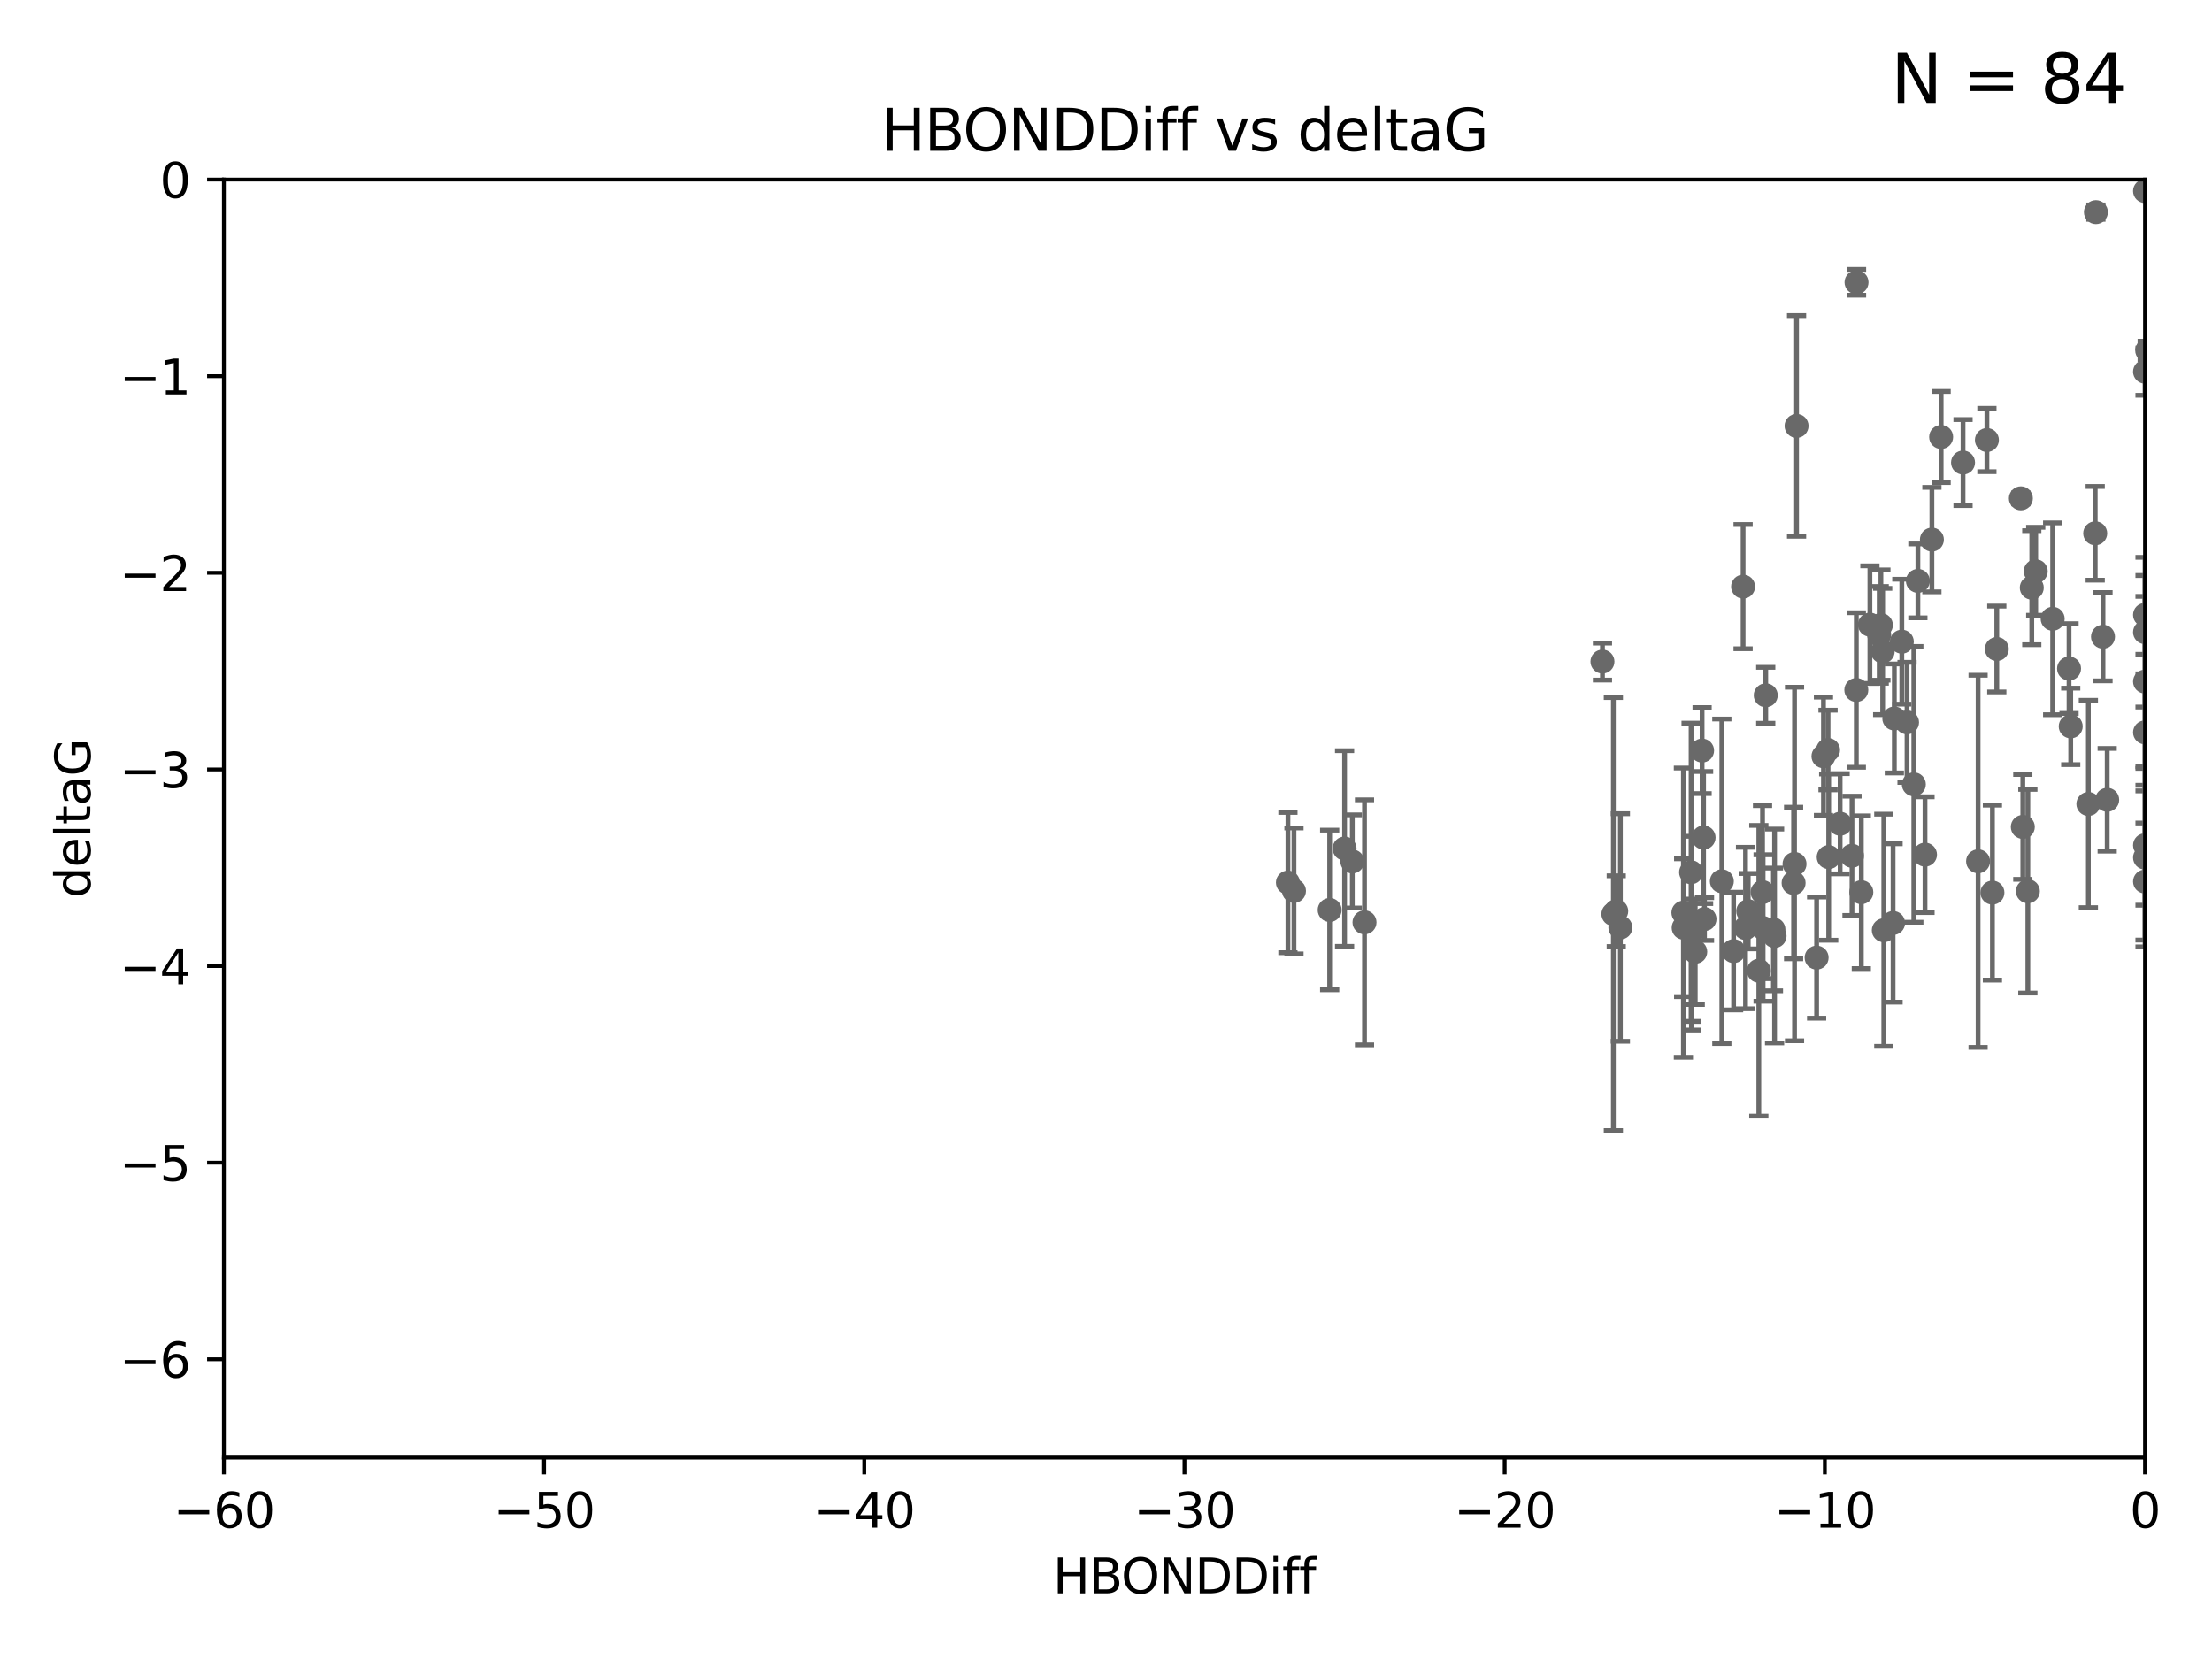 <?xml version="1.0" encoding="utf-8" standalone="no"?>
<!DOCTYPE svg PUBLIC "-//W3C//DTD SVG 1.1//EN"
  "http://www.w3.org/Graphics/SVG/1.1/DTD/svg11.dtd">
<svg xmlns:xlink="http://www.w3.org/1999/xlink" width="460.8pt" height="345.6pt" viewBox="0 0 460.8 345.6" xmlns="http://www.w3.org/2000/svg" version="1.1">
 <defs>
  <style type="text/css">*{stroke-linejoin: round; stroke-linecap: butt}</style>
 </defs>
 <g id="figure_1">
  <g id="patch_1">
   <path d="M 0 345.6 
L 460.8 345.6 
L 460.8 0 
L 0 0 
z
" style="fill: #ffffff"/>
  </g>
  <g id="axes_1">
   <g id="patch_2">
    <path d="M 46.64 303.64 
L 446.85 303.64 
L 446.85 37.411 
L 46.64 37.411 
z
" style="fill: #ffffff"/>
   </g>
   <g id="PathCollection_1">
    <defs>
     <path id="m195a8b124d" d="M 0 1.118 
C 0.297 1.118 0.581 1 0.791 0.791 
C 1 0.581 1.118 0.297 1.118 0 
C 1.118 -0.297 1 -0.581 0.791 -0.791 
C 0.581 -1 0.297 -1.118 0 -1.118 
C -0.297 -1.118 -0.581 -1 -0.791 -0.791 
C -1 -0.581 -1.118 -0.297 -1.118 0 
C -1.118 0.297 -1 0.581 -0.791 0.791 
C -0.581 1 -0.297 1.118 0 1.118 
z
" style="stroke: #696969"/>
    </defs>
    <g clip-path="url(#p6c7b72dd61)">
     <use xlink:href="#m195a8b124d" x="364.189" y="189.816" style="fill: #696969; stroke: #696969"/>
     <use xlink:href="#m195a8b124d" x="337.557" y="193.211" style="fill: #696969; stroke: #696969"/>
     <use xlink:href="#m195a8b124d" x="373.64" y="183.942" style="fill: #696969; stroke: #696969"/>
     <use xlink:href="#m195a8b124d" x="352.356" y="194.395" style="fill: #696969; stroke: #696969"/>
     <use xlink:href="#m195a8b124d" x="336.694" y="189.815" style="fill: #696969; stroke: #696969"/>
     <use xlink:href="#m195a8b124d" x="269.556" y="185.598" style="fill: #696969; stroke: #696969"/>
     <use xlink:href="#m195a8b124d" x="361.144" y="198.134" style="fill: #696969; stroke: #696969"/>
     <use xlink:href="#m195a8b124d" x="350.738" y="193.261" style="fill: #696969; stroke: #696969"/>
     <use xlink:href="#m195a8b124d" x="378.435" y="199.492" style="fill: #696969; stroke: #696969"/>
     <use xlink:href="#m195a8b124d" x="280.099" y="176.766" style="fill: #696969; stroke: #696969"/>
     <use xlink:href="#m195a8b124d" x="281.711" y="179.456" style="fill: #696969; stroke: #696969"/>
     <use xlink:href="#m195a8b124d" x="336.095" y="190.406" style="fill: #696969; stroke: #696969"/>
     <use xlink:href="#m195a8b124d" x="352.286" y="181.711" style="fill: #696969; stroke: #696969"/>
     <use xlink:href="#m195a8b124d" x="363.626" y="193.332" style="fill: #696969; stroke: #696969"/>
     <use xlink:href="#m195a8b124d" x="276.992" y="189.566" style="fill: #696969; stroke: #696969"/>
     <use xlink:href="#m195a8b124d" x="380.951" y="178.551" style="fill: #696969; stroke: #696969"/>
     <use xlink:href="#m195a8b124d" x="367.286" y="193.33" style="fill: #696969; stroke: #696969"/>
     <use xlink:href="#m195a8b124d" x="284.249" y="192.139" style="fill: #696969; stroke: #696969"/>
     <use xlink:href="#m195a8b124d" x="367.169" y="185.85" style="fill: #696969; stroke: #696969"/>
     <use xlink:href="#m195a8b124d" x="383.331" y="171.602" style="fill: #696969; stroke: #696969"/>
     <use xlink:href="#m195a8b124d" x="350.684" y="190.122" style="fill: #696969; stroke: #696969"/>
     <use xlink:href="#m195a8b124d" x="358.691" y="183.582" style="fill: #696969; stroke: #696969"/>
     <use xlink:href="#m195a8b124d" x="366.397" y="202.224" style="fill: #696969; stroke: #696969"/>
     <use xlink:href="#m195a8b124d" x="380.815" y="156.245" style="fill: #696969; stroke: #696969"/>
     <use xlink:href="#m195a8b124d" x="369.439" y="193.624" style="fill: #696969; stroke: #696969"/>
     <use xlink:href="#m195a8b124d" x="461.043" y="120.08" style="fill: #696969; stroke: #696969"/>
     <use xlink:href="#m195a8b124d" x="374.258" y="88.728" style="fill: #696969; stroke: #696969"/>
     <use xlink:href="#m195a8b124d" x="392.43" y="193.79" style="fill: #696969; stroke: #696969"/>
     <use xlink:href="#m195a8b124d" x="427.605" y="128.905" style="fill: #696969; stroke: #696969"/>
     <use xlink:href="#m195a8b124d" x="355.078" y="191.457" style="fill: #696969; stroke: #696969"/>
     <use xlink:href="#m195a8b124d" x="387.747" y="185.865" style="fill: #696969; stroke: #696969"/>
     <use xlink:href="#m195a8b124d" x="353.151" y="198.274" style="fill: #696969; stroke: #696969"/>
     <use xlink:href="#m195a8b124d" x="423.256" y="122.426" style="fill: #696969; stroke: #696969"/>
     <use xlink:href="#m195a8b124d" x="385.806" y="178.279" style="fill: #696969; stroke: #696969"/>
     <use xlink:href="#m195a8b124d" x="379.862" y="157.539" style="fill: #696969; stroke: #696969"/>
     <use xlink:href="#m195a8b124d" x="354.578" y="156.358" style="fill: #696969; stroke: #696969"/>
     <use xlink:href="#m195a8b124d" x="386.75" y="58.817" style="fill: #696969; stroke: #696969"/>
     <use xlink:href="#m195a8b124d" x="431.018" y="139.275" style="fill: #696969; stroke: #696969"/>
     <use xlink:href="#m195a8b124d" x="369.677" y="194.989" style="fill: #696969; stroke: #696969"/>
     <use xlink:href="#m195a8b124d" x="354.889" y="174.476" style="fill: #696969; stroke: #696969"/>
     <use xlink:href="#m195a8b124d" x="404.373" y="91.033" style="fill: #696969; stroke: #696969"/>
     <use xlink:href="#m195a8b124d" x="268.297" y="183.854" style="fill: #696969; stroke: #696969"/>
     <use xlink:href="#m195a8b124d" x="446.85" y="183.642" style="fill: #696969; stroke: #696969"/>
     <use xlink:href="#m195a8b124d" x="415.968" y="135.2" style="fill: #696969; stroke: #696969"/>
     <use xlink:href="#m195a8b124d" x="398.685" y="163.393" style="fill: #696969; stroke: #696969"/>
     <use xlink:href="#m195a8b124d" x="446.85" y="39.802" style="fill: #696969; stroke: #696969"/>
     <use xlink:href="#m195a8b124d" x="386.706" y="143.737" style="fill: #696969; stroke: #696969"/>
     <use xlink:href="#m195a8b124d" x="424.077" y="119.01" style="fill: #696969; stroke: #696969"/>
     <use xlink:href="#m195a8b124d" x="373.834" y="179.987" style="fill: #696969; stroke: #696969"/>
     <use xlink:href="#m195a8b124d" x="396.183" y="133.674" style="fill: #696969; stroke: #696969"/>
     <use xlink:href="#m195a8b124d" x="399.531" y="121.011" style="fill: #696969; stroke: #696969"/>
     <use xlink:href="#m195a8b124d" x="397.27" y="150.482" style="fill: #696969; stroke: #696969"/>
     <use xlink:href="#m195a8b124d" x="413.908" y="91.667" style="fill: #696969; stroke: #696969"/>
     <use xlink:href="#m195a8b124d" x="391.473" y="132.256" style="fill: #696969; stroke: #696969"/>
     <use xlink:href="#m195a8b124d" x="412.071" y="179.428" style="fill: #696969; stroke: #696969"/>
     <use xlink:href="#m195a8b124d" x="367.837" y="144.844" style="fill: #696969; stroke: #696969"/>
     <use xlink:href="#m195a8b124d" x="408.935" y="96.359" style="fill: #696969; stroke: #696969"/>
     <use xlink:href="#m195a8b124d" x="420.983" y="103.813" style="fill: #696969; stroke: #696969"/>
     <use xlink:href="#m195a8b124d" x="446.85" y="152.568" style="fill: #696969; stroke: #696969"/>
     <use xlink:href="#m195a8b124d" x="401.013" y="178.041" style="fill: #696969; stroke: #696969"/>
     <use xlink:href="#m195a8b124d" x="435.046" y="167.485" style="fill: #696969; stroke: #696969"/>
     <use xlink:href="#m195a8b124d" x="389.537" y="130.125" style="fill: #696969; stroke: #696969"/>
     <use xlink:href="#m195a8b124d" x="438.965" y="166.613" style="fill: #696969; stroke: #696969"/>
     <use xlink:href="#m195a8b124d" x="391.826" y="130.213" style="fill: #696969; stroke: #696969"/>
     <use xlink:href="#m195a8b124d" x="422.439" y="185.661" style="fill: #696969; stroke: #696969"/>
     <use xlink:href="#m195a8b124d" x="446.85" y="141.984" style="fill: #696969; stroke: #696969"/>
     <use xlink:href="#m195a8b124d" x="436.469" y="111.099" style="fill: #696969; stroke: #696969"/>
     <use xlink:href="#m195a8b124d" x="431.368" y="151.317" style="fill: #696969; stroke: #696969"/>
     <use xlink:href="#m195a8b124d" x="402.449" y="112.409" style="fill: #696969; stroke: #696969"/>
     <use xlink:href="#m195a8b124d" x="438.092" y="132.642" style="fill: #696969; stroke: #696969"/>
     <use xlink:href="#m195a8b124d" x="394.622" y="149.672" style="fill: #696969; stroke: #696969"/>
     <use xlink:href="#m195a8b124d" x="446.85" y="178.658" style="fill: #696969; stroke: #696969"/>
     <use xlink:href="#m195a8b124d" x="394.36" y="192.274" style="fill: #696969; stroke: #696969"/>
     <use xlink:href="#m195a8b124d" x="415.057" y="185.949" style="fill: #696969; stroke: #696969"/>
     <use xlink:href="#m195a8b124d" x="446.85" y="131.693" style="fill: #696969; stroke: #696969"/>
     <use xlink:href="#m195a8b124d" x="421.387" y="172.262" style="fill: #696969; stroke: #696969"/>
     <use xlink:href="#m195a8b124d" x="446.85" y="128.091" style="fill: #696969; stroke: #696969"/>
     <use xlink:href="#m195a8b124d" x="446.85" y="77.429" style="fill: #696969; stroke: #696969"/>
     <use xlink:href="#m195a8b124d" x="436.618" y="44.195" style="fill: #696969; stroke: #696969"/>
     <use xlink:href="#m195a8b124d" x="447.3" y="73.007" style="fill: #696969; stroke: #696969"/>
     <use xlink:href="#m195a8b124d" x="392.195" y="135.716" style="fill: #696969; stroke: #696969"/>
     <use xlink:href="#m195a8b124d" x="363.121" y="122.203" style="fill: #696969; stroke: #696969"/>
     <use xlink:href="#m195a8b124d" x="333.82" y="137.82" style="fill: #696969; stroke: #696969"/>
     <use xlink:href="#m195a8b124d" x="446.85" y="176.082" style="fill: #696969; stroke: #696969"/>
    </g>
   </g>
   <g id="matplotlib.axis_1">
    <g id="xtick_1">
     <g id="line2d_1">
      <defs>
       <path id="m21bbcac0bf" d="M 0 0 
L 0 3.5 
" style="stroke: #000000; stroke-width: 0.8"/>
      </defs>
      <g>
       <use xlink:href="#m21bbcac0bf" x="46.64" y="303.64" style="stroke: #000000; stroke-width: 0.8"/>
      </g>
     </g>
     <g id="text_1">
      <!-- −60 -->
      <g transform="translate(36.088 318.238)scale(0.1 -0.1)">
       <defs>
        <path id="DejaVuSans-2212" d="M 678 2272 
L 4684 2272 
L 4684 1741 
L 678 1741 
L 678 2272 
z
" transform="scale(0.016)"/>
        <path id="DejaVuSans-36" d="M 2113 2584 
Q 1688 2584 1439 2293 
Q 1191 2003 1191 1497 
Q 1191 994 1439 701 
Q 1688 409 2113 409 
Q 2538 409 2786 701 
Q 3034 994 3034 1497 
Q 3034 2003 2786 2293 
Q 2538 2584 2113 2584 
z
M 3366 4563 
L 3366 3988 
Q 3128 4100 2886 4159 
Q 2644 4219 2406 4219 
Q 1781 4219 1451 3797 
Q 1122 3375 1075 2522 
Q 1259 2794 1537 2939 
Q 1816 3084 2150 3084 
Q 2853 3084 3261 2657 
Q 3669 2231 3669 1497 
Q 3669 778 3244 343 
Q 2819 -91 2113 -91 
Q 1303 -91 875 529 
Q 447 1150 447 2328 
Q 447 3434 972 4092 
Q 1497 4750 2381 4750 
Q 2619 4750 2861 4703 
Q 3103 4656 3366 4563 
z
" transform="scale(0.016)"/>
        <path id="DejaVuSans-30" d="M 2034 4250 
Q 1547 4250 1301 3770 
Q 1056 3291 1056 2328 
Q 1056 1369 1301 889 
Q 1547 409 2034 409 
Q 2525 409 2770 889 
Q 3016 1369 3016 2328 
Q 3016 3291 2770 3770 
Q 2525 4250 2034 4250 
z
M 2034 4750 
Q 2819 4750 3233 4129 
Q 3647 3509 3647 2328 
Q 3647 1150 3233 529 
Q 2819 -91 2034 -91 
Q 1250 -91 836 529 
Q 422 1150 422 2328 
Q 422 3509 836 4129 
Q 1250 4750 2034 4750 
z
" transform="scale(0.016)"/>
       </defs>
       <use xlink:href="#DejaVuSans-2212"/>
       <use xlink:href="#DejaVuSans-36" x="83.789"/>
       <use xlink:href="#DejaVuSans-30" x="147.412"/>
      </g>
     </g>
    </g>
    <g id="xtick_2">
     <g id="line2d_2">
      <g>
       <use xlink:href="#m21bbcac0bf" x="113.342" y="303.64" style="stroke: #000000; stroke-width: 0.8"/>
      </g>
     </g>
     <g id="text_2">
      <!-- −50 -->
      <g transform="translate(102.789 318.238)scale(0.1 -0.1)">
       <defs>
        <path id="DejaVuSans-35" d="M 691 4666 
L 3169 4666 
L 3169 4134 
L 1269 4134 
L 1269 2991 
Q 1406 3038 1543 3061 
Q 1681 3084 1819 3084 
Q 2600 3084 3056 2656 
Q 3513 2228 3513 1497 
Q 3513 744 3044 326 
Q 2575 -91 1722 -91 
Q 1428 -91 1123 -41 
Q 819 9 494 109 
L 494 744 
Q 775 591 1075 516 
Q 1375 441 1709 441 
Q 2250 441 2565 725 
Q 2881 1009 2881 1497 
Q 2881 1984 2565 2268 
Q 2250 2553 1709 2553 
Q 1456 2553 1204 2497 
Q 953 2441 691 2322 
L 691 4666 
z
" transform="scale(0.016)"/>
       </defs>
       <use xlink:href="#DejaVuSans-2212"/>
       <use xlink:href="#DejaVuSans-35" x="83.789"/>
       <use xlink:href="#DejaVuSans-30" x="147.412"/>
      </g>
     </g>
    </g>
    <g id="xtick_3">
     <g id="line2d_3">
      <g>
       <use xlink:href="#m21bbcac0bf" x="180.043" y="303.64" style="stroke: #000000; stroke-width: 0.8"/>
      </g>
     </g>
     <g id="text_3">
      <!-- −40 -->
      <g transform="translate(169.491 318.238)scale(0.1 -0.1)">
       <defs>
        <path id="DejaVuSans-34" d="M 2419 4116 
L 825 1625 
L 2419 1625 
L 2419 4116 
z
M 2253 4666 
L 3047 4666 
L 3047 1625 
L 3713 1625 
L 3713 1100 
L 3047 1100 
L 3047 0 
L 2419 0 
L 2419 1100 
L 313 1100 
L 313 1709 
L 2253 4666 
z
" transform="scale(0.016)"/>
       </defs>
       <use xlink:href="#DejaVuSans-2212"/>
       <use xlink:href="#DejaVuSans-34" x="83.789"/>
       <use xlink:href="#DejaVuSans-30" x="147.412"/>
      </g>
     </g>
    </g>
    <g id="xtick_4">
     <g id="line2d_4">
      <g>
       <use xlink:href="#m21bbcac0bf" x="246.745" y="303.64" style="stroke: #000000; stroke-width: 0.8"/>
      </g>
     </g>
     <g id="text_4">
      <!-- −30 -->
      <g transform="translate(236.193 318.238)scale(0.1 -0.1)">
       <defs>
        <path id="DejaVuSans-33" d="M 2597 2516 
Q 3050 2419 3304 2112 
Q 3559 1806 3559 1356 
Q 3559 666 3084 287 
Q 2609 -91 1734 -91 
Q 1441 -91 1130 -33 
Q 819 25 488 141 
L 488 750 
Q 750 597 1062 519 
Q 1375 441 1716 441 
Q 2309 441 2620 675 
Q 2931 909 2931 1356 
Q 2931 1769 2642 2001 
Q 2353 2234 1838 2234 
L 1294 2234 
L 1294 2753 
L 1863 2753 
Q 2328 2753 2575 2939 
Q 2822 3125 2822 3475 
Q 2822 3834 2567 4026 
Q 2313 4219 1838 4219 
Q 1578 4219 1281 4162 
Q 984 4106 628 3988 
L 628 4550 
Q 988 4650 1302 4700 
Q 1616 4750 1894 4750 
Q 2613 4750 3031 4423 
Q 3450 4097 3450 3541 
Q 3450 3153 3228 2886 
Q 3006 2619 2597 2516 
z
" transform="scale(0.016)"/>
       </defs>
       <use xlink:href="#DejaVuSans-2212"/>
       <use xlink:href="#DejaVuSans-33" x="83.789"/>
       <use xlink:href="#DejaVuSans-30" x="147.412"/>
      </g>
     </g>
    </g>
    <g id="xtick_5">
     <g id="line2d_5">
      <g>
       <use xlink:href="#m21bbcac0bf" x="313.447" y="303.64" style="stroke: #000000; stroke-width: 0.8"/>
      </g>
     </g>
     <g id="text_5">
      <!-- −20 -->
      <g transform="translate(302.894 318.238)scale(0.1 -0.1)">
       <defs>
        <path id="DejaVuSans-32" d="M 1228 531 
L 3431 531 
L 3431 0 
L 469 0 
L 469 531 
Q 828 903 1448 1529 
Q 2069 2156 2228 2338 
Q 2531 2678 2651 2914 
Q 2772 3150 2772 3378 
Q 2772 3750 2511 3984 
Q 2250 4219 1831 4219 
Q 1534 4219 1204 4116 
Q 875 4013 500 3803 
L 500 4441 
Q 881 4594 1212 4672 
Q 1544 4750 1819 4750 
Q 2544 4750 2975 4387 
Q 3406 4025 3406 3419 
Q 3406 3131 3298 2873 
Q 3191 2616 2906 2266 
Q 2828 2175 2409 1742 
Q 1991 1309 1228 531 
z
" transform="scale(0.016)"/>
       </defs>
       <use xlink:href="#DejaVuSans-2212"/>
       <use xlink:href="#DejaVuSans-32" x="83.789"/>
       <use xlink:href="#DejaVuSans-30" x="147.412"/>
      </g>
     </g>
    </g>
    <g id="xtick_6">
     <g id="line2d_6">
      <g>
       <use xlink:href="#m21bbcac0bf" x="380.148" y="303.64" style="stroke: #000000; stroke-width: 0.8"/>
      </g>
     </g>
     <g id="text_6">
      <!-- −10 -->
      <g transform="translate(369.596 318.238)scale(0.1 -0.1)">
       <defs>
        <path id="DejaVuSans-31" d="M 794 531 
L 1825 531 
L 1825 4091 
L 703 3866 
L 703 4441 
L 1819 4666 
L 2450 4666 
L 2450 531 
L 3481 531 
L 3481 0 
L 794 0 
L 794 531 
z
" transform="scale(0.016)"/>
       </defs>
       <use xlink:href="#DejaVuSans-2212"/>
       <use xlink:href="#DejaVuSans-31" x="83.789"/>
       <use xlink:href="#DejaVuSans-30" x="147.412"/>
      </g>
     </g>
    </g>
    <g id="xtick_7">
     <g id="line2d_7">
      <g>
       <use xlink:href="#m21bbcac0bf" x="446.85" y="303.64" style="stroke: #000000; stroke-width: 0.8"/>
      </g>
     </g>
     <g id="text_7">
      <!-- 0 -->
      <g transform="translate(443.669 318.238)scale(0.1 -0.1)">
       <use xlink:href="#DejaVuSans-30"/>
      </g>
     </g>
    </g>
    <g id="text_8">
     <!-- HBONDDiff -->
     <g transform="translate(219.356 331.917)scale(0.1 -0.1)">
      <defs>
       <path id="DejaVuSans-48" d="M 628 4666 
L 1259 4666 
L 1259 2753 
L 3553 2753 
L 3553 4666 
L 4184 4666 
L 4184 0 
L 3553 0 
L 3553 2222 
L 1259 2222 
L 1259 0 
L 628 0 
L 628 4666 
z
" transform="scale(0.016)"/>
       <path id="DejaVuSans-42" d="M 1259 2228 
L 1259 519 
L 2272 519 
Q 2781 519 3026 730 
Q 3272 941 3272 1375 
Q 3272 1813 3026 2020 
Q 2781 2228 2272 2228 
L 1259 2228 
z
M 1259 4147 
L 1259 2741 
L 2194 2741 
Q 2656 2741 2882 2914 
Q 3109 3088 3109 3444 
Q 3109 3797 2882 3972 
Q 2656 4147 2194 4147 
L 1259 4147 
z
M 628 4666 
L 2241 4666 
Q 2963 4666 3353 4366 
Q 3744 4066 3744 3513 
Q 3744 3084 3544 2831 
Q 3344 2578 2956 2516 
Q 3422 2416 3680 2098 
Q 3938 1781 3938 1306 
Q 3938 681 3513 340 
Q 3088 0 2303 0 
L 628 0 
L 628 4666 
z
" transform="scale(0.016)"/>
       <path id="DejaVuSans-4f" d="M 2522 4238 
Q 1834 4238 1429 3725 
Q 1025 3213 1025 2328 
Q 1025 1447 1429 934 
Q 1834 422 2522 422 
Q 3209 422 3611 934 
Q 4013 1447 4013 2328 
Q 4013 3213 3611 3725 
Q 3209 4238 2522 4238 
z
M 2522 4750 
Q 3503 4750 4090 4092 
Q 4678 3434 4678 2328 
Q 4678 1225 4090 567 
Q 3503 -91 2522 -91 
Q 1538 -91 948 565 
Q 359 1222 359 2328 
Q 359 3434 948 4092 
Q 1538 4750 2522 4750 
z
" transform="scale(0.016)"/>
       <path id="DejaVuSans-4e" d="M 628 4666 
L 1478 4666 
L 3547 763 
L 3547 4666 
L 4159 4666 
L 4159 0 
L 3309 0 
L 1241 3903 
L 1241 0 
L 628 0 
L 628 4666 
z
" transform="scale(0.016)"/>
       <path id="DejaVuSans-44" d="M 1259 4147 
L 1259 519 
L 2022 519 
Q 2988 519 3436 956 
Q 3884 1394 3884 2338 
Q 3884 3275 3436 3711 
Q 2988 4147 2022 4147 
L 1259 4147 
z
M 628 4666 
L 1925 4666 
Q 3281 4666 3915 4102 
Q 4550 3538 4550 2338 
Q 4550 1131 3912 565 
Q 3275 0 1925 0 
L 628 0 
L 628 4666 
z
" transform="scale(0.016)"/>
       <path id="DejaVuSans-69" d="M 603 3500 
L 1178 3500 
L 1178 0 
L 603 0 
L 603 3500 
z
M 603 4863 
L 1178 4863 
L 1178 4134 
L 603 4134 
L 603 4863 
z
" transform="scale(0.016)"/>
       <path id="DejaVuSans-66" d="M 2375 4863 
L 2375 4384 
L 1825 4384 
Q 1516 4384 1395 4259 
Q 1275 4134 1275 3809 
L 1275 3500 
L 2222 3500 
L 2222 3053 
L 1275 3053 
L 1275 0 
L 697 0 
L 697 3053 
L 147 3053 
L 147 3500 
L 697 3500 
L 697 3744 
Q 697 4328 969 4595 
Q 1241 4863 1831 4863 
L 2375 4863 
z
" transform="scale(0.016)"/>
      </defs>
      <use xlink:href="#DejaVuSans-48"/>
      <use xlink:href="#DejaVuSans-42" x="75.195"/>
      <use xlink:href="#DejaVuSans-4f" x="142.049"/>
      <use xlink:href="#DejaVuSans-4e" x="220.76"/>
      <use xlink:href="#DejaVuSans-44" x="295.564"/>
      <use xlink:href="#DejaVuSans-44" x="372.566"/>
      <use xlink:href="#DejaVuSans-69" x="449.568"/>
      <use xlink:href="#DejaVuSans-66" x="477.352"/>
      <use xlink:href="#DejaVuSans-66" x="512.557"/>
     </g>
    </g>
   </g>
   <g id="matplotlib.axis_2">
    <g id="ytick_1">
     <g id="line2d_8">
      <defs>
       <path id="m9836e52f98" d="M 0 0 
L -3.5 0 
" style="stroke: #000000; stroke-width: 0.8"/>
      </defs>
      <g>
       <use xlink:href="#m9836e52f98" x="46.64" y="283.161" style="stroke: #000000; stroke-width: 0.8"/>
      </g>
     </g>
     <g id="text_9">
      <!-- −6 -->
      <g transform="translate(24.898 286.96)scale(0.1 -0.1)">
       <use xlink:href="#DejaVuSans-2212"/>
       <use xlink:href="#DejaVuSans-36" x="83.789"/>
      </g>
     </g>
    </g>
    <g id="ytick_2">
     <g id="line2d_9">
      <g>
       <use xlink:href="#m9836e52f98" x="46.64" y="242.203" style="stroke: #000000; stroke-width: 0.8"/>
      </g>
     </g>
     <g id="text_10">
      <!-- −5 -->
      <g transform="translate(24.898 246.002)scale(0.1 -0.1)">
       <use xlink:href="#DejaVuSans-2212"/>
       <use xlink:href="#DejaVuSans-35" x="83.789"/>
      </g>
     </g>
    </g>
    <g id="ytick_3">
     <g id="line2d_10">
      <g>
       <use xlink:href="#m9836e52f98" x="46.64" y="201.244" style="stroke: #000000; stroke-width: 0.8"/>
      </g>
     </g>
     <g id="text_11">
      <!-- −4 -->
      <g transform="translate(24.898 205.044)scale(0.1 -0.1)">
       <use xlink:href="#DejaVuSans-2212"/>
       <use xlink:href="#DejaVuSans-34" x="83.789"/>
      </g>
     </g>
    </g>
    <g id="ytick_4">
     <g id="line2d_11">
      <g>
       <use xlink:href="#m9836e52f98" x="46.64" y="160.286" style="stroke: #000000; stroke-width: 0.8"/>
      </g>
     </g>
     <g id="text_12">
      <!-- −3 -->
      <g transform="translate(24.898 164.085)scale(0.1 -0.1)">
       <use xlink:href="#DejaVuSans-2212"/>
       <use xlink:href="#DejaVuSans-33" x="83.789"/>
      </g>
     </g>
    </g>
    <g id="ytick_5">
     <g id="line2d_12">
      <g>
       <use xlink:href="#m9836e52f98" x="46.64" y="119.328" style="stroke: #000000; stroke-width: 0.8"/>
      </g>
     </g>
     <g id="text_13">
      <!-- −2 -->
      <g transform="translate(24.898 123.127)scale(0.1 -0.1)">
       <use xlink:href="#DejaVuSans-2212"/>
       <use xlink:href="#DejaVuSans-32" x="83.789"/>
      </g>
     </g>
    </g>
    <g id="ytick_6">
     <g id="line2d_13">
      <g>
       <use xlink:href="#m9836e52f98" x="46.64" y="78.369" style="stroke: #000000; stroke-width: 0.8"/>
      </g>
     </g>
     <g id="text_14">
      <!-- −1 -->
      <g transform="translate(24.898 82.169)scale(0.1 -0.1)">
       <use xlink:href="#DejaVuSans-2212"/>
       <use xlink:href="#DejaVuSans-31" x="83.789"/>
      </g>
     </g>
    </g>
    <g id="ytick_7">
     <g id="line2d_14">
      <g>
       <use xlink:href="#m9836e52f98" x="46.64" y="37.411" style="stroke: #000000; stroke-width: 0.8"/>
      </g>
     </g>
     <g id="text_15">
      <!-- 0 -->
      <g transform="translate(33.278 41.21)scale(0.1 -0.1)">
       <use xlink:href="#DejaVuSans-30"/>
      </g>
     </g>
    </g>
    <g id="text_16">
     <!-- deltaG -->
     <g transform="translate(18.818 187.064)rotate(-90)scale(0.1 -0.1)">
      <defs>
       <path id="DejaVuSans-64" d="M 2906 2969 
L 2906 4863 
L 3481 4863 
L 3481 0 
L 2906 0 
L 2906 525 
Q 2725 213 2448 61 
Q 2172 -91 1784 -91 
Q 1150 -91 751 415 
Q 353 922 353 1747 
Q 353 2572 751 3078 
Q 1150 3584 1784 3584 
Q 2172 3584 2448 3432 
Q 2725 3281 2906 2969 
z
M 947 1747 
Q 947 1113 1208 752 
Q 1469 391 1925 391 
Q 2381 391 2643 752 
Q 2906 1113 2906 1747 
Q 2906 2381 2643 2742 
Q 2381 3103 1925 3103 
Q 1469 3103 1208 2742 
Q 947 2381 947 1747 
z
" transform="scale(0.016)"/>
       <path id="DejaVuSans-65" d="M 3597 1894 
L 3597 1613 
L 953 1613 
Q 991 1019 1311 708 
Q 1631 397 2203 397 
Q 2534 397 2845 478 
Q 3156 559 3463 722 
L 3463 178 
Q 3153 47 2828 -22 
Q 2503 -91 2169 -91 
Q 1331 -91 842 396 
Q 353 884 353 1716 
Q 353 2575 817 3079 
Q 1281 3584 2069 3584 
Q 2775 3584 3186 3129 
Q 3597 2675 3597 1894 
z
M 3022 2063 
Q 3016 2534 2758 2815 
Q 2500 3097 2075 3097 
Q 1594 3097 1305 2825 
Q 1016 2553 972 2059 
L 3022 2063 
z
" transform="scale(0.016)"/>
       <path id="DejaVuSans-6c" d="M 603 4863 
L 1178 4863 
L 1178 0 
L 603 0 
L 603 4863 
z
" transform="scale(0.016)"/>
       <path id="DejaVuSans-74" d="M 1172 4494 
L 1172 3500 
L 2356 3500 
L 2356 3053 
L 1172 3053 
L 1172 1153 
Q 1172 725 1289 603 
Q 1406 481 1766 481 
L 2356 481 
L 2356 0 
L 1766 0 
Q 1100 0 847 248 
Q 594 497 594 1153 
L 594 3053 
L 172 3053 
L 172 3500 
L 594 3500 
L 594 4494 
L 1172 4494 
z
" transform="scale(0.016)"/>
       <path id="DejaVuSans-61" d="M 2194 1759 
Q 1497 1759 1228 1600 
Q 959 1441 959 1056 
Q 959 750 1161 570 
Q 1363 391 1709 391 
Q 2188 391 2477 730 
Q 2766 1069 2766 1631 
L 2766 1759 
L 2194 1759 
z
M 3341 1997 
L 3341 0 
L 2766 0 
L 2766 531 
Q 2569 213 2275 61 
Q 1981 -91 1556 -91 
Q 1019 -91 701 211 
Q 384 513 384 1019 
Q 384 1609 779 1909 
Q 1175 2209 1959 2209 
L 2766 2209 
L 2766 2266 
Q 2766 2663 2505 2880 
Q 2244 3097 1772 3097 
Q 1472 3097 1187 3025 
Q 903 2953 641 2809 
L 641 3341 
Q 956 3463 1253 3523 
Q 1550 3584 1831 3584 
Q 2591 3584 2966 3190 
Q 3341 2797 3341 1997 
z
" transform="scale(0.016)"/>
       <path id="DejaVuSans-47" d="M 3809 666 
L 3809 1919 
L 2778 1919 
L 2778 2438 
L 4434 2438 
L 4434 434 
Q 4069 175 3628 42 
Q 3188 -91 2688 -91 
Q 1594 -91 976 548 
Q 359 1188 359 2328 
Q 359 3472 976 4111 
Q 1594 4750 2688 4750 
Q 3144 4750 3555 4637 
Q 3966 4525 4313 4306 
L 4313 3634 
Q 3963 3931 3569 4081 
Q 3175 4231 2741 4231 
Q 1884 4231 1454 3753 
Q 1025 3275 1025 2328 
Q 1025 1384 1454 906 
Q 1884 428 2741 428 
Q 3075 428 3337 486 
Q 3600 544 3809 666 
z
" transform="scale(0.016)"/>
      </defs>
      <use xlink:href="#DejaVuSans-64"/>
      <use xlink:href="#DejaVuSans-65" x="63.477"/>
      <use xlink:href="#DejaVuSans-6c" x="125"/>
      <use xlink:href="#DejaVuSans-74" x="152.783"/>
      <use xlink:href="#DejaVuSans-61" x="191.992"/>
      <use xlink:href="#DejaVuSans-47" x="253.271"/>
     </g>
    </g>
   </g>
   <g id="LineCollection_1">
    <path d="M 364.189 197.673 
L 364.189 181.959 
" clip-path="url(#p6c7b72dd61)" style="fill: none; stroke: #696969"/>
    <path d="M 337.557 216.911 
L 337.557 169.512 
" clip-path="url(#p6c7b72dd61)" style="fill: none; stroke: #696969"/>
    <path d="M 373.64 199.727 
L 373.64 168.158 
" clip-path="url(#p6c7b72dd61)" style="fill: none; stroke: #696969"/>
    <path d="M 352.356 214.576 
L 352.356 174.214 
" clip-path="url(#p6c7b72dd61)" style="fill: none; stroke: #696969"/>
    <path d="M 336.694 197.183 
L 336.694 182.448 
" clip-path="url(#p6c7b72dd61)" style="fill: none; stroke: #696969"/>
    <path d="M 269.556 198.715 
L 269.556 172.48 
" clip-path="url(#p6c7b72dd61)" style="fill: none; stroke: #696969"/>
    <path d="M 361.144 210.395 
L 361.144 185.873 
" clip-path="url(#p6c7b72dd61)" style="fill: none; stroke: #696969"/>
    <path d="M 350.738 207.616 
L 350.738 178.906 
" clip-path="url(#p6c7b72dd61)" style="fill: none; stroke: #696969"/>
    <path d="M 378.435 212.117 
L 378.435 186.867 
" clip-path="url(#p6c7b72dd61)" style="fill: none; stroke: #696969"/>
    <path d="M 280.099 197.15 
L 280.099 156.381 
" clip-path="url(#p6c7b72dd61)" style="fill: none; stroke: #696969"/>
    <path d="M 281.711 189.158 
L 281.711 169.754 
" clip-path="url(#p6c7b72dd61)" style="fill: none; stroke: #696969"/>
    <path d="M 336.095 235.506 
L 336.095 145.305 
" clip-path="url(#p6c7b72dd61)" style="fill: none; stroke: #696969"/>
    <path d="M 352.286 212.778 
L 352.286 150.644 
" clip-path="url(#p6c7b72dd61)" style="fill: none; stroke: #696969"/>
    <path d="M 363.626 210.154 
L 363.626 176.51 
" clip-path="url(#p6c7b72dd61)" style="fill: none; stroke: #696969"/>
    <path d="M 276.992 206.2 
L 276.992 172.933 
" clip-path="url(#p6c7b72dd61)" style="fill: none; stroke: #696969"/>
    <path d="M 380.951 195.872 
L 380.951 161.23 
" clip-path="url(#p6c7b72dd61)" style="fill: none; stroke: #696969"/>
    <path d="M 367.286 208.593 
L 367.286 178.067 
" clip-path="url(#p6c7b72dd61)" style="fill: none; stroke: #696969"/>
    <path d="M 284.249 217.661 
L 284.249 166.616 
" clip-path="url(#p6c7b72dd61)" style="fill: none; stroke: #696969"/>
    <path d="M 367.169 203.882 
L 367.169 167.818 
" clip-path="url(#p6c7b72dd61)" style="fill: none; stroke: #696969"/>
    <path d="M 383.331 182.039 
L 383.331 161.165 
" clip-path="url(#p6c7b72dd61)" style="fill: none; stroke: #696969"/>
    <path d="M 350.684 220.249 
L 350.684 159.995 
" clip-path="url(#p6c7b72dd61)" style="fill: none; stroke: #696969"/>
    <path d="M 358.691 217.379 
L 358.691 149.785 
" clip-path="url(#p6c7b72dd61)" style="fill: none; stroke: #696969"/>
    <path d="M 366.397 232.495 
L 366.397 171.952 
" clip-path="url(#p6c7b72dd61)" style="fill: none; stroke: #696969"/>
    <path d="M 380.815 164.542 
L 380.815 147.948 
" clip-path="url(#p6c7b72dd61)" style="fill: none; stroke: #696969"/>
    <path d="M 369.439 206.412 
L 369.439 180.836 
" clip-path="url(#p6c7b72dd61)" style="fill: none; stroke: #696969"/>
    <path d="M 461.043 125.708 
L 461.043 114.453 
" clip-path="url(#p6c7b72dd61)" style="fill: none; stroke: #696969"/>
    <path d="M 374.258 111.717 
L 374.258 65.74 
" clip-path="url(#p6c7b72dd61)" style="fill: none; stroke: #696969"/>
    <path d="M 392.43 217.974 
L 392.43 169.607 
" clip-path="url(#p6c7b72dd61)" style="fill: none; stroke: #696969"/>
    <path d="M 427.605 148.884 
L 427.605 108.926 
" clip-path="url(#p6c7b72dd61)" style="fill: none; stroke: #696969"/>
    <path d="M 355.078 195.912 
L 355.078 187.003 
" clip-path="url(#p6c7b72dd61)" style="fill: none; stroke: #696969"/>
    <path d="M 387.747 201.771 
L 387.747 169.959 
" clip-path="url(#p6c7b72dd61)" style="fill: none; stroke: #696969"/>
    <path d="M 353.151 209.251 
L 353.151 187.297 
" clip-path="url(#p6c7b72dd61)" style="fill: none; stroke: #696969"/>
    <path d="M 423.256 134.299 
L 423.256 110.552 
" clip-path="url(#p6c7b72dd61)" style="fill: none; stroke: #696969"/>
    <path d="M 385.806 190.702 
L 385.806 165.855 
" clip-path="url(#p6c7b72dd61)" style="fill: none; stroke: #696969"/>
    <path d="M 379.862 169.857 
L 379.862 145.222 
" clip-path="url(#p6c7b72dd61)" style="fill: none; stroke: #696969"/>
    <path d="M 354.578 165.316 
L 354.578 147.4 
" clip-path="url(#p6c7b72dd61)" style="fill: none; stroke: #696969"/>
    <path d="M 386.75 61.51 
L 386.75 56.123 
" clip-path="url(#p6c7b72dd61)" style="fill: none; stroke: #696969"/>
    <path d="M 431.018 148.617 
L 431.018 129.933 
" clip-path="url(#p6c7b72dd61)" style="fill: none; stroke: #696969"/>
    <path d="M 369.677 217.261 
L 369.677 172.718 
" clip-path="url(#p6c7b72dd61)" style="fill: none; stroke: #696969"/>
    <path d="M 354.889 188.227 
L 354.889 160.725 
" clip-path="url(#p6c7b72dd61)" style="fill: none; stroke: #696969"/>
    <path d="M 404.373 100.523 
L 404.373 81.543 
" clip-path="url(#p6c7b72dd61)" style="fill: none; stroke: #696969"/>
    <path d="M 268.297 198.464 
L 268.297 169.245 
" clip-path="url(#p6c7b72dd61)" style="fill: none; stroke: #696969"/>
    <path d="M 446.85 195.836 
L 446.85 171.448 
" clip-path="url(#p6c7b72dd61)" style="fill: none; stroke: #696969"/>
    <path d="M 415.968 144.142 
L 415.968 126.259 
" clip-path="url(#p6c7b72dd61)" style="fill: none; stroke: #696969"/>
    <path d="M 398.685 192.116 
L 398.685 134.67 
" clip-path="url(#p6c7b72dd61)" style="fill: none; stroke: #696969"/>
    <path d="M 446.85 40.412 
L 446.85 39.191 
" clip-path="url(#p6c7b72dd61)" style="fill: none; stroke: #696969"/>
    <path d="M 386.706 159.833 
L 386.706 127.641 
" clip-path="url(#p6c7b72dd61)" style="fill: none; stroke: #696969"/>
    <path d="M 424.077 128.178 
L 424.077 109.842 
" clip-path="url(#p6c7b72dd61)" style="fill: none; stroke: #696969"/>
    <path d="M 373.834 216.812 
L 373.834 143.163 
" clip-path="url(#p6c7b72dd61)" style="fill: none; stroke: #696969"/>
    <path d="M 396.183 146.685 
L 396.183 120.663 
" clip-path="url(#p6c7b72dd61)" style="fill: none; stroke: #696969"/>
    <path d="M 399.531 128.713 
L 399.531 113.31 
" clip-path="url(#p6c7b72dd61)" style="fill: none; stroke: #696969"/>
    <path d="M 397.27 162.987 
L 397.27 137.976 
" clip-path="url(#p6c7b72dd61)" style="fill: none; stroke: #696969"/>
    <path d="M 413.908 98.265 
L 413.908 85.069 
" clip-path="url(#p6c7b72dd61)" style="fill: none; stroke: #696969"/>
    <path d="M 391.473 142.34 
L 391.473 122.171 
" clip-path="url(#p6c7b72dd61)" style="fill: none; stroke: #696969"/>
    <path d="M 412.071 218.19 
L 412.071 140.665 
" clip-path="url(#p6c7b72dd61)" style="fill: none; stroke: #696969"/>
    <path d="M 367.837 150.671 
L 367.837 139.017 
" clip-path="url(#p6c7b72dd61)" style="fill: none; stroke: #696969"/>
    <path d="M 408.935 105.312 
L 408.935 87.406 
" clip-path="url(#p6c7b72dd61)" style="fill: none; stroke: #696969"/>
    <path d="M 420.983 104.969 
L 420.983 102.658 
" clip-path="url(#p6c7b72dd61)" style="fill: none; stroke: #696969"/>
    <path d="M 446.85 164.756 
L 446.85 140.38 
" clip-path="url(#p6c7b72dd61)" style="fill: none; stroke: #696969"/>
    <path d="M 401.013 190.096 
L 401.013 165.986 
" clip-path="url(#p6c7b72dd61)" style="fill: none; stroke: #696969"/>
    <path d="M 435.046 189.078 
L 435.046 145.893 
" clip-path="url(#p6c7b72dd61)" style="fill: none; stroke: #696969"/>
    <path d="M 389.537 142.375 
L 389.537 117.876 
" clip-path="url(#p6c7b72dd61)" style="fill: none; stroke: #696969"/>
    <path d="M 438.965 177.31 
L 438.965 155.916 
" clip-path="url(#p6c7b72dd61)" style="fill: none; stroke: #696969"/>
    <path d="M 391.826 141.702 
L 391.826 118.725 
" clip-path="url(#p6c7b72dd61)" style="fill: none; stroke: #696969"/>
    <path d="M 422.439 206.878 
L 422.439 164.445 
" clip-path="url(#p6c7b72dd61)" style="fill: none; stroke: #696969"/>
    <path d="M 446.85 159.735 
L 446.85 124.234 
" clip-path="url(#p6c7b72dd61)" style="fill: none; stroke: #696969"/>
    <path d="M 436.469 120.861 
L 436.469 101.337 
" clip-path="url(#p6c7b72dd61)" style="fill: none; stroke: #696969"/>
    <path d="M 431.368 159.281 
L 431.368 143.354 
" clip-path="url(#p6c7b72dd61)" style="fill: none; stroke: #696969"/>
    <path d="M 402.449 123.288 
L 402.449 101.53 
" clip-path="url(#p6c7b72dd61)" style="fill: none; stroke: #696969"/>
    <path d="M 438.092 141.837 
L 438.092 123.447 
" clip-path="url(#p6c7b72dd61)" style="fill: none; stroke: #696969"/>
    <path d="M 394.622 161.021 
L 394.622 138.323 
" clip-path="url(#p6c7b72dd61)" style="fill: none; stroke: #696969"/>
    <path d="M 446.85 197.253 
L 446.85 160.063 
" clip-path="url(#p6c7b72dd61)" style="fill: none; stroke: #696969"/>
    <path d="M 394.36 208.781 
L 394.36 175.768 
" clip-path="url(#p6c7b72dd61)" style="fill: none; stroke: #696969"/>
    <path d="M 415.057 204.179 
L 415.057 167.719 
" clip-path="url(#p6c7b72dd61)" style="fill: none; stroke: #696969"/>
    <path d="M 446.85 147.286 
L 446.85 116.099 
" clip-path="url(#p6c7b72dd61)" style="fill: none; stroke: #696969"/>
    <path d="M 421.387 183.186 
L 421.387 161.338 
" clip-path="url(#p6c7b72dd61)" style="fill: none; stroke: #696969"/>
    <path d="M 446.85 136.301 
L 446.85 119.881 
" clip-path="url(#p6c7b72dd61)" style="fill: none; stroke: #696969"/>
    <path d="M 446.85 82.346 
L 446.85 72.511 
" clip-path="url(#p6c7b72dd61)" style="fill: none; stroke: #696969"/>
    <path d="M 436.618 45.692 
L 436.618 42.698 
" clip-path="url(#p6c7b72dd61)" style="fill: none; stroke: #696969"/>
    <path d="M 447.3 74.92 
L 447.3 71.095 
" clip-path="url(#p6c7b72dd61)" style="fill: none; stroke: #696969"/>
    <path d="M 392.195 148.868 
L 392.195 122.564 
" clip-path="url(#p6c7b72dd61)" style="fill: none; stroke: #696969"/>
    <path d="M 363.121 135.148 
L 363.121 109.257 
" clip-path="url(#p6c7b72dd61)" style="fill: none; stroke: #696969"/>
    <path d="M 333.82 141.674 
L 333.82 133.965 
" clip-path="url(#p6c7b72dd61)" style="fill: none; stroke: #696969"/>
    <path d="M 446.85 188.573 
L 446.85 163.591 
" clip-path="url(#p6c7b72dd61)" style="fill: none; stroke: #696969"/>
   </g>
   <g id="line2d_15">
    <defs>
     <path id="m986deaa316" d="M 2 0 
L -2 -0 
" style="stroke: #696969"/>
    </defs>
    <g clip-path="url(#p6c7b72dd61)">
     <use xlink:href="#m986deaa316" x="364.189" y="197.673" style="fill: #696969; stroke: #696969"/>
     <use xlink:href="#m986deaa316" x="337.557" y="216.911" style="fill: #696969; stroke: #696969"/>
     <use xlink:href="#m986deaa316" x="373.64" y="199.727" style="fill: #696969; stroke: #696969"/>
     <use xlink:href="#m986deaa316" x="352.356" y="214.576" style="fill: #696969; stroke: #696969"/>
     <use xlink:href="#m986deaa316" x="336.694" y="197.183" style="fill: #696969; stroke: #696969"/>
     <use xlink:href="#m986deaa316" x="269.556" y="198.715" style="fill: #696969; stroke: #696969"/>
     <use xlink:href="#m986deaa316" x="361.144" y="210.395" style="fill: #696969; stroke: #696969"/>
     <use xlink:href="#m986deaa316" x="350.738" y="207.616" style="fill: #696969; stroke: #696969"/>
     <use xlink:href="#m986deaa316" x="378.435" y="212.117" style="fill: #696969; stroke: #696969"/>
     <use xlink:href="#m986deaa316" x="280.099" y="197.15" style="fill: #696969; stroke: #696969"/>
     <use xlink:href="#m986deaa316" x="281.711" y="189.158" style="fill: #696969; stroke: #696969"/>
     <use xlink:href="#m986deaa316" x="336.095" y="235.506" style="fill: #696969; stroke: #696969"/>
     <use xlink:href="#m986deaa316" x="352.286" y="212.778" style="fill: #696969; stroke: #696969"/>
     <use xlink:href="#m986deaa316" x="363.626" y="210.154" style="fill: #696969; stroke: #696969"/>
     <use xlink:href="#m986deaa316" x="276.992" y="206.2" style="fill: #696969; stroke: #696969"/>
     <use xlink:href="#m986deaa316" x="380.951" y="195.872" style="fill: #696969; stroke: #696969"/>
     <use xlink:href="#m986deaa316" x="367.286" y="208.593" style="fill: #696969; stroke: #696969"/>
     <use xlink:href="#m986deaa316" x="284.249" y="217.661" style="fill: #696969; stroke: #696969"/>
     <use xlink:href="#m986deaa316" x="367.169" y="203.882" style="fill: #696969; stroke: #696969"/>
     <use xlink:href="#m986deaa316" x="383.331" y="182.039" style="fill: #696969; stroke: #696969"/>
     <use xlink:href="#m986deaa316" x="350.684" y="220.249" style="fill: #696969; stroke: #696969"/>
     <use xlink:href="#m986deaa316" x="358.691" y="217.379" style="fill: #696969; stroke: #696969"/>
     <use xlink:href="#m986deaa316" x="366.397" y="232.495" style="fill: #696969; stroke: #696969"/>
     <use xlink:href="#m986deaa316" x="380.815" y="164.542" style="fill: #696969; stroke: #696969"/>
     <use xlink:href="#m986deaa316" x="369.439" y="206.412" style="fill: #696969; stroke: #696969"/>
     <use xlink:href="#m986deaa316" x="461.043" y="125.708" style="fill: #696969; stroke: #696969"/>
     <use xlink:href="#m986deaa316" x="374.258" y="111.717" style="fill: #696969; stroke: #696969"/>
     <use xlink:href="#m986deaa316" x="392.43" y="217.974" style="fill: #696969; stroke: #696969"/>
     <use xlink:href="#m986deaa316" x="427.605" y="148.884" style="fill: #696969; stroke: #696969"/>
     <use xlink:href="#m986deaa316" x="355.078" y="195.912" style="fill: #696969; stroke: #696969"/>
     <use xlink:href="#m986deaa316" x="387.747" y="201.771" style="fill: #696969; stroke: #696969"/>
     <use xlink:href="#m986deaa316" x="353.151" y="209.251" style="fill: #696969; stroke: #696969"/>
     <use xlink:href="#m986deaa316" x="423.256" y="134.299" style="fill: #696969; stroke: #696969"/>
     <use xlink:href="#m986deaa316" x="385.806" y="190.702" style="fill: #696969; stroke: #696969"/>
     <use xlink:href="#m986deaa316" x="379.862" y="169.857" style="fill: #696969; stroke: #696969"/>
     <use xlink:href="#m986deaa316" x="354.578" y="165.316" style="fill: #696969; stroke: #696969"/>
     <use xlink:href="#m986deaa316" x="386.75" y="61.51" style="fill: #696969; stroke: #696969"/>
     <use xlink:href="#m986deaa316" x="431.018" y="148.617" style="fill: #696969; stroke: #696969"/>
     <use xlink:href="#m986deaa316" x="369.677" y="217.261" style="fill: #696969; stroke: #696969"/>
     <use xlink:href="#m986deaa316" x="354.889" y="188.227" style="fill: #696969; stroke: #696969"/>
     <use xlink:href="#m986deaa316" x="404.373" y="100.523" style="fill: #696969; stroke: #696969"/>
     <use xlink:href="#m986deaa316" x="268.297" y="198.464" style="fill: #696969; stroke: #696969"/>
     <use xlink:href="#m986deaa316" x="446.85" y="195.836" style="fill: #696969; stroke: #696969"/>
     <use xlink:href="#m986deaa316" x="415.968" y="144.142" style="fill: #696969; stroke: #696969"/>
     <use xlink:href="#m986deaa316" x="398.685" y="192.116" style="fill: #696969; stroke: #696969"/>
     <use xlink:href="#m986deaa316" x="446.85" y="40.412" style="fill: #696969; stroke: #696969"/>
     <use xlink:href="#m986deaa316" x="386.706" y="159.833" style="fill: #696969; stroke: #696969"/>
     <use xlink:href="#m986deaa316" x="424.077" y="128.178" style="fill: #696969; stroke: #696969"/>
     <use xlink:href="#m986deaa316" x="373.834" y="216.812" style="fill: #696969; stroke: #696969"/>
     <use xlink:href="#m986deaa316" x="396.183" y="146.685" style="fill: #696969; stroke: #696969"/>
     <use xlink:href="#m986deaa316" x="399.531" y="128.713" style="fill: #696969; stroke: #696969"/>
     <use xlink:href="#m986deaa316" x="397.27" y="162.987" style="fill: #696969; stroke: #696969"/>
     <use xlink:href="#m986deaa316" x="413.908" y="98.265" style="fill: #696969; stroke: #696969"/>
     <use xlink:href="#m986deaa316" x="391.473" y="142.34" style="fill: #696969; stroke: #696969"/>
     <use xlink:href="#m986deaa316" x="412.071" y="218.19" style="fill: #696969; stroke: #696969"/>
     <use xlink:href="#m986deaa316" x="367.837" y="150.671" style="fill: #696969; stroke: #696969"/>
     <use xlink:href="#m986deaa316" x="408.935" y="105.312" style="fill: #696969; stroke: #696969"/>
     <use xlink:href="#m986deaa316" x="420.983" y="104.969" style="fill: #696969; stroke: #696969"/>
     <use xlink:href="#m986deaa316" x="446.85" y="164.756" style="fill: #696969; stroke: #696969"/>
     <use xlink:href="#m986deaa316" x="401.013" y="190.096" style="fill: #696969; stroke: #696969"/>
     <use xlink:href="#m986deaa316" x="435.046" y="189.078" style="fill: #696969; stroke: #696969"/>
     <use xlink:href="#m986deaa316" x="389.537" y="142.375" style="fill: #696969; stroke: #696969"/>
     <use xlink:href="#m986deaa316" x="438.965" y="177.31" style="fill: #696969; stroke: #696969"/>
     <use xlink:href="#m986deaa316" x="391.826" y="141.702" style="fill: #696969; stroke: #696969"/>
     <use xlink:href="#m986deaa316" x="422.439" y="206.878" style="fill: #696969; stroke: #696969"/>
     <use xlink:href="#m986deaa316" x="446.85" y="159.735" style="fill: #696969; stroke: #696969"/>
     <use xlink:href="#m986deaa316" x="436.469" y="120.861" style="fill: #696969; stroke: #696969"/>
     <use xlink:href="#m986deaa316" x="431.368" y="159.281" style="fill: #696969; stroke: #696969"/>
     <use xlink:href="#m986deaa316" x="402.449" y="123.288" style="fill: #696969; stroke: #696969"/>
     <use xlink:href="#m986deaa316" x="438.092" y="141.837" style="fill: #696969; stroke: #696969"/>
     <use xlink:href="#m986deaa316" x="394.622" y="161.021" style="fill: #696969; stroke: #696969"/>
     <use xlink:href="#m986deaa316" x="446.85" y="197.253" style="fill: #696969; stroke: #696969"/>
     <use xlink:href="#m986deaa316" x="394.36" y="208.781" style="fill: #696969; stroke: #696969"/>
     <use xlink:href="#m986deaa316" x="415.057" y="204.179" style="fill: #696969; stroke: #696969"/>
     <use xlink:href="#m986deaa316" x="446.85" y="147.286" style="fill: #696969; stroke: #696969"/>
     <use xlink:href="#m986deaa316" x="421.387" y="183.186" style="fill: #696969; stroke: #696969"/>
     <use xlink:href="#m986deaa316" x="446.85" y="136.301" style="fill: #696969; stroke: #696969"/>
     <use xlink:href="#m986deaa316" x="446.85" y="82.346" style="fill: #696969; stroke: #696969"/>
     <use xlink:href="#m986deaa316" x="436.618" y="45.692" style="fill: #696969; stroke: #696969"/>
     <use xlink:href="#m986deaa316" x="447.3" y="74.92" style="fill: #696969; stroke: #696969"/>
     <use xlink:href="#m986deaa316" x="392.195" y="148.868" style="fill: #696969; stroke: #696969"/>
     <use xlink:href="#m986deaa316" x="363.121" y="135.148" style="fill: #696969; stroke: #696969"/>
     <use xlink:href="#m986deaa316" x="333.82" y="141.674" style="fill: #696969; stroke: #696969"/>
     <use xlink:href="#m986deaa316" x="446.85" y="188.573" style="fill: #696969; stroke: #696969"/>
    </g>
   </g>
   <g id="line2d_16">
    <g clip-path="url(#p6c7b72dd61)">
     <use xlink:href="#m986deaa316" x="364.189" y="181.959" style="fill: #696969; stroke: #696969"/>
     <use xlink:href="#m986deaa316" x="337.557" y="169.512" style="fill: #696969; stroke: #696969"/>
     <use xlink:href="#m986deaa316" x="373.64" y="168.158" style="fill: #696969; stroke: #696969"/>
     <use xlink:href="#m986deaa316" x="352.356" y="174.214" style="fill: #696969; stroke: #696969"/>
     <use xlink:href="#m986deaa316" x="336.694" y="182.448" style="fill: #696969; stroke: #696969"/>
     <use xlink:href="#m986deaa316" x="269.556" y="172.48" style="fill: #696969; stroke: #696969"/>
     <use xlink:href="#m986deaa316" x="361.144" y="185.873" style="fill: #696969; stroke: #696969"/>
     <use xlink:href="#m986deaa316" x="350.738" y="178.906" style="fill: #696969; stroke: #696969"/>
     <use xlink:href="#m986deaa316" x="378.435" y="186.867" style="fill: #696969; stroke: #696969"/>
     <use xlink:href="#m986deaa316" x="280.099" y="156.381" style="fill: #696969; stroke: #696969"/>
     <use xlink:href="#m986deaa316" x="281.711" y="169.754" style="fill: #696969; stroke: #696969"/>
     <use xlink:href="#m986deaa316" x="336.095" y="145.305" style="fill: #696969; stroke: #696969"/>
     <use xlink:href="#m986deaa316" x="352.286" y="150.644" style="fill: #696969; stroke: #696969"/>
     <use xlink:href="#m986deaa316" x="363.626" y="176.51" style="fill: #696969; stroke: #696969"/>
     <use xlink:href="#m986deaa316" x="276.992" y="172.933" style="fill: #696969; stroke: #696969"/>
     <use xlink:href="#m986deaa316" x="380.951" y="161.23" style="fill: #696969; stroke: #696969"/>
     <use xlink:href="#m986deaa316" x="367.286" y="178.067" style="fill: #696969; stroke: #696969"/>
     <use xlink:href="#m986deaa316" x="284.249" y="166.616" style="fill: #696969; stroke: #696969"/>
     <use xlink:href="#m986deaa316" x="367.169" y="167.818" style="fill: #696969; stroke: #696969"/>
     <use xlink:href="#m986deaa316" x="383.331" y="161.165" style="fill: #696969; stroke: #696969"/>
     <use xlink:href="#m986deaa316" x="350.684" y="159.995" style="fill: #696969; stroke: #696969"/>
     <use xlink:href="#m986deaa316" x="358.691" y="149.785" style="fill: #696969; stroke: #696969"/>
     <use xlink:href="#m986deaa316" x="366.397" y="171.952" style="fill: #696969; stroke: #696969"/>
     <use xlink:href="#m986deaa316" x="380.815" y="147.948" style="fill: #696969; stroke: #696969"/>
     <use xlink:href="#m986deaa316" x="369.439" y="180.836" style="fill: #696969; stroke: #696969"/>
     <use xlink:href="#m986deaa316" x="461.043" y="114.453" style="fill: #696969; stroke: #696969"/>
     <use xlink:href="#m986deaa316" x="374.258" y="65.74" style="fill: #696969; stroke: #696969"/>
     <use xlink:href="#m986deaa316" x="392.43" y="169.607" style="fill: #696969; stroke: #696969"/>
     <use xlink:href="#m986deaa316" x="427.605" y="108.926" style="fill: #696969; stroke: #696969"/>
     <use xlink:href="#m986deaa316" x="355.078" y="187.003" style="fill: #696969; stroke: #696969"/>
     <use xlink:href="#m986deaa316" x="387.747" y="169.959" style="fill: #696969; stroke: #696969"/>
     <use xlink:href="#m986deaa316" x="353.151" y="187.297" style="fill: #696969; stroke: #696969"/>
     <use xlink:href="#m986deaa316" x="423.256" y="110.552" style="fill: #696969; stroke: #696969"/>
     <use xlink:href="#m986deaa316" x="385.806" y="165.855" style="fill: #696969; stroke: #696969"/>
     <use xlink:href="#m986deaa316" x="379.862" y="145.222" style="fill: #696969; stroke: #696969"/>
     <use xlink:href="#m986deaa316" x="354.578" y="147.4" style="fill: #696969; stroke: #696969"/>
     <use xlink:href="#m986deaa316" x="386.75" y="56.123" style="fill: #696969; stroke: #696969"/>
     <use xlink:href="#m986deaa316" x="431.018" y="129.933" style="fill: #696969; stroke: #696969"/>
     <use xlink:href="#m986deaa316" x="369.677" y="172.718" style="fill: #696969; stroke: #696969"/>
     <use xlink:href="#m986deaa316" x="354.889" y="160.725" style="fill: #696969; stroke: #696969"/>
     <use xlink:href="#m986deaa316" x="404.373" y="81.543" style="fill: #696969; stroke: #696969"/>
     <use xlink:href="#m986deaa316" x="268.297" y="169.245" style="fill: #696969; stroke: #696969"/>
     <use xlink:href="#m986deaa316" x="446.85" y="171.448" style="fill: #696969; stroke: #696969"/>
     <use xlink:href="#m986deaa316" x="415.968" y="126.259" style="fill: #696969; stroke: #696969"/>
     <use xlink:href="#m986deaa316" x="398.685" y="134.67" style="fill: #696969; stroke: #696969"/>
     <use xlink:href="#m986deaa316" x="446.85" y="39.191" style="fill: #696969; stroke: #696969"/>
     <use xlink:href="#m986deaa316" x="386.706" y="127.641" style="fill: #696969; stroke: #696969"/>
     <use xlink:href="#m986deaa316" x="424.077" y="109.842" style="fill: #696969; stroke: #696969"/>
     <use xlink:href="#m986deaa316" x="373.834" y="143.163" style="fill: #696969; stroke: #696969"/>
     <use xlink:href="#m986deaa316" x="396.183" y="120.663" style="fill: #696969; stroke: #696969"/>
     <use xlink:href="#m986deaa316" x="399.531" y="113.31" style="fill: #696969; stroke: #696969"/>
     <use xlink:href="#m986deaa316" x="397.27" y="137.976" style="fill: #696969; stroke: #696969"/>
     <use xlink:href="#m986deaa316" x="413.908" y="85.069" style="fill: #696969; stroke: #696969"/>
     <use xlink:href="#m986deaa316" x="391.473" y="122.171" style="fill: #696969; stroke: #696969"/>
     <use xlink:href="#m986deaa316" x="412.071" y="140.665" style="fill: #696969; stroke: #696969"/>
     <use xlink:href="#m986deaa316" x="367.837" y="139.017" style="fill: #696969; stroke: #696969"/>
     <use xlink:href="#m986deaa316" x="408.935" y="87.406" style="fill: #696969; stroke: #696969"/>
     <use xlink:href="#m986deaa316" x="420.983" y="102.658" style="fill: #696969; stroke: #696969"/>
     <use xlink:href="#m986deaa316" x="446.85" y="140.38" style="fill: #696969; stroke: #696969"/>
     <use xlink:href="#m986deaa316" x="401.013" y="165.986" style="fill: #696969; stroke: #696969"/>
     <use xlink:href="#m986deaa316" x="435.046" y="145.893" style="fill: #696969; stroke: #696969"/>
     <use xlink:href="#m986deaa316" x="389.537" y="117.876" style="fill: #696969; stroke: #696969"/>
     <use xlink:href="#m986deaa316" x="438.965" y="155.916" style="fill: #696969; stroke: #696969"/>
     <use xlink:href="#m986deaa316" x="391.826" y="118.725" style="fill: #696969; stroke: #696969"/>
     <use xlink:href="#m986deaa316" x="422.439" y="164.445" style="fill: #696969; stroke: #696969"/>
     <use xlink:href="#m986deaa316" x="446.85" y="124.234" style="fill: #696969; stroke: #696969"/>
     <use xlink:href="#m986deaa316" x="436.469" y="101.337" style="fill: #696969; stroke: #696969"/>
     <use xlink:href="#m986deaa316" x="431.368" y="143.354" style="fill: #696969; stroke: #696969"/>
     <use xlink:href="#m986deaa316" x="402.449" y="101.53" style="fill: #696969; stroke: #696969"/>
     <use xlink:href="#m986deaa316" x="438.092" y="123.447" style="fill: #696969; stroke: #696969"/>
     <use xlink:href="#m986deaa316" x="394.622" y="138.323" style="fill: #696969; stroke: #696969"/>
     <use xlink:href="#m986deaa316" x="446.85" y="160.063" style="fill: #696969; stroke: #696969"/>
     <use xlink:href="#m986deaa316" x="394.36" y="175.768" style="fill: #696969; stroke: #696969"/>
     <use xlink:href="#m986deaa316" x="415.057" y="167.719" style="fill: #696969; stroke: #696969"/>
     <use xlink:href="#m986deaa316" x="446.85" y="116.099" style="fill: #696969; stroke: #696969"/>
     <use xlink:href="#m986deaa316" x="421.387" y="161.338" style="fill: #696969; stroke: #696969"/>
     <use xlink:href="#m986deaa316" x="446.85" y="119.881" style="fill: #696969; stroke: #696969"/>
     <use xlink:href="#m986deaa316" x="446.85" y="72.511" style="fill: #696969; stroke: #696969"/>
     <use xlink:href="#m986deaa316" x="436.618" y="42.698" style="fill: #696969; stroke: #696969"/>
     <use xlink:href="#m986deaa316" x="447.3" y="71.095" style="fill: #696969; stroke: #696969"/>
     <use xlink:href="#m986deaa316" x="392.195" y="122.564" style="fill: #696969; stroke: #696969"/>
     <use xlink:href="#m986deaa316" x="363.121" y="109.257" style="fill: #696969; stroke: #696969"/>
     <use xlink:href="#m986deaa316" x="333.82" y="133.965" style="fill: #696969; stroke: #696969"/>
     <use xlink:href="#m986deaa316" x="446.85" y="163.591" style="fill: #696969; stroke: #696969"/>
    </g>
   </g>
   <g id="line2d_17">
    <defs>
     <path id="m00ec6bd282" d="M 0 2 
C 0.53 2 1.039 1.789 1.414 1.414 
C 1.789 1.039 2 0.53 2 0 
C 2 -0.53 1.789 -1.039 1.414 -1.414 
C 1.039 -1.789 0.53 -2 0 -2 
C -0.53 -2 -1.039 -1.789 -1.414 -1.414 
C -1.789 -1.039 -2 -0.53 -2 0 
C -2 0.53 -1.789 1.039 -1.414 1.414 
C -1.039 1.789 -0.53 2 0 2 
z
" style="stroke: #696969"/>
    </defs>
    <g clip-path="url(#p6c7b72dd61)">
     <use xlink:href="#m00ec6bd282" x="364.189" y="189.816" style="fill: #696969; stroke: #696969"/>
     <use xlink:href="#m00ec6bd282" x="337.557" y="193.211" style="fill: #696969; stroke: #696969"/>
     <use xlink:href="#m00ec6bd282" x="373.64" y="183.942" style="fill: #696969; stroke: #696969"/>
     <use xlink:href="#m00ec6bd282" x="352.356" y="194.395" style="fill: #696969; stroke: #696969"/>
     <use xlink:href="#m00ec6bd282" x="336.694" y="189.815" style="fill: #696969; stroke: #696969"/>
     <use xlink:href="#m00ec6bd282" x="269.556" y="185.598" style="fill: #696969; stroke: #696969"/>
     <use xlink:href="#m00ec6bd282" x="361.144" y="198.134" style="fill: #696969; stroke: #696969"/>
     <use xlink:href="#m00ec6bd282" x="350.738" y="193.261" style="fill: #696969; stroke: #696969"/>
     <use xlink:href="#m00ec6bd282" x="378.435" y="199.492" style="fill: #696969; stroke: #696969"/>
     <use xlink:href="#m00ec6bd282" x="280.099" y="176.766" style="fill: #696969; stroke: #696969"/>
     <use xlink:href="#m00ec6bd282" x="281.711" y="179.456" style="fill: #696969; stroke: #696969"/>
     <use xlink:href="#m00ec6bd282" x="336.095" y="190.406" style="fill: #696969; stroke: #696969"/>
     <use xlink:href="#m00ec6bd282" x="352.286" y="181.711" style="fill: #696969; stroke: #696969"/>
     <use xlink:href="#m00ec6bd282" x="363.626" y="193.332" style="fill: #696969; stroke: #696969"/>
     <use xlink:href="#m00ec6bd282" x="276.992" y="189.566" style="fill: #696969; stroke: #696969"/>
     <use xlink:href="#m00ec6bd282" x="380.951" y="178.551" style="fill: #696969; stroke: #696969"/>
     <use xlink:href="#m00ec6bd282" x="367.286" y="193.33" style="fill: #696969; stroke: #696969"/>
     <use xlink:href="#m00ec6bd282" x="284.249" y="192.139" style="fill: #696969; stroke: #696969"/>
     <use xlink:href="#m00ec6bd282" x="367.169" y="185.85" style="fill: #696969; stroke: #696969"/>
     <use xlink:href="#m00ec6bd282" x="383.331" y="171.602" style="fill: #696969; stroke: #696969"/>
     <use xlink:href="#m00ec6bd282" x="350.684" y="190.122" style="fill: #696969; stroke: #696969"/>
     <use xlink:href="#m00ec6bd282" x="358.691" y="183.582" style="fill: #696969; stroke: #696969"/>
     <use xlink:href="#m00ec6bd282" x="366.397" y="202.224" style="fill: #696969; stroke: #696969"/>
     <use xlink:href="#m00ec6bd282" x="380.815" y="156.245" style="fill: #696969; stroke: #696969"/>
     <use xlink:href="#m00ec6bd282" x="369.439" y="193.624" style="fill: #696969; stroke: #696969"/>
     <use xlink:href="#m00ec6bd282" x="461.043" y="120.08" style="fill: #696969; stroke: #696969"/>
     <use xlink:href="#m00ec6bd282" x="374.258" y="88.728" style="fill: #696969; stroke: #696969"/>
     <use xlink:href="#m00ec6bd282" x="392.43" y="193.79" style="fill: #696969; stroke: #696969"/>
     <use xlink:href="#m00ec6bd282" x="427.605" y="128.905" style="fill: #696969; stroke: #696969"/>
     <use xlink:href="#m00ec6bd282" x="355.078" y="191.457" style="fill: #696969; stroke: #696969"/>
     <use xlink:href="#m00ec6bd282" x="387.747" y="185.865" style="fill: #696969; stroke: #696969"/>
     <use xlink:href="#m00ec6bd282" x="353.151" y="198.274" style="fill: #696969; stroke: #696969"/>
     <use xlink:href="#m00ec6bd282" x="423.256" y="122.426" style="fill: #696969; stroke: #696969"/>
     <use xlink:href="#m00ec6bd282" x="385.806" y="178.279" style="fill: #696969; stroke: #696969"/>
     <use xlink:href="#m00ec6bd282" x="379.862" y="157.539" style="fill: #696969; stroke: #696969"/>
     <use xlink:href="#m00ec6bd282" x="354.578" y="156.358" style="fill: #696969; stroke: #696969"/>
     <use xlink:href="#m00ec6bd282" x="386.75" y="58.817" style="fill: #696969; stroke: #696969"/>
     <use xlink:href="#m00ec6bd282" x="431.018" y="139.275" style="fill: #696969; stroke: #696969"/>
     <use xlink:href="#m00ec6bd282" x="369.677" y="194.989" style="fill: #696969; stroke: #696969"/>
     <use xlink:href="#m00ec6bd282" x="354.889" y="174.476" style="fill: #696969; stroke: #696969"/>
     <use xlink:href="#m00ec6bd282" x="404.373" y="91.033" style="fill: #696969; stroke: #696969"/>
     <use xlink:href="#m00ec6bd282" x="268.297" y="183.854" style="fill: #696969; stroke: #696969"/>
     <use xlink:href="#m00ec6bd282" x="446.85" y="183.642" style="fill: #696969; stroke: #696969"/>
     <use xlink:href="#m00ec6bd282" x="415.968" y="135.2" style="fill: #696969; stroke: #696969"/>
     <use xlink:href="#m00ec6bd282" x="398.685" y="163.393" style="fill: #696969; stroke: #696969"/>
     <use xlink:href="#m00ec6bd282" x="446.85" y="39.802" style="fill: #696969; stroke: #696969"/>
     <use xlink:href="#m00ec6bd282" x="386.706" y="143.737" style="fill: #696969; stroke: #696969"/>
     <use xlink:href="#m00ec6bd282" x="424.077" y="119.01" style="fill: #696969; stroke: #696969"/>
     <use xlink:href="#m00ec6bd282" x="373.834" y="179.987" style="fill: #696969; stroke: #696969"/>
     <use xlink:href="#m00ec6bd282" x="396.183" y="133.674" style="fill: #696969; stroke: #696969"/>
     <use xlink:href="#m00ec6bd282" x="399.531" y="121.011" style="fill: #696969; stroke: #696969"/>
     <use xlink:href="#m00ec6bd282" x="397.27" y="150.482" style="fill: #696969; stroke: #696969"/>
     <use xlink:href="#m00ec6bd282" x="413.908" y="91.667" style="fill: #696969; stroke: #696969"/>
     <use xlink:href="#m00ec6bd282" x="391.473" y="132.256" style="fill: #696969; stroke: #696969"/>
     <use xlink:href="#m00ec6bd282" x="412.071" y="179.428" style="fill: #696969; stroke: #696969"/>
     <use xlink:href="#m00ec6bd282" x="367.837" y="144.844" style="fill: #696969; stroke: #696969"/>
     <use xlink:href="#m00ec6bd282" x="408.935" y="96.359" style="fill: #696969; stroke: #696969"/>
     <use xlink:href="#m00ec6bd282" x="420.983" y="103.813" style="fill: #696969; stroke: #696969"/>
     <use xlink:href="#m00ec6bd282" x="446.85" y="152.568" style="fill: #696969; stroke: #696969"/>
     <use xlink:href="#m00ec6bd282" x="401.013" y="178.041" style="fill: #696969; stroke: #696969"/>
     <use xlink:href="#m00ec6bd282" x="435.046" y="167.485" style="fill: #696969; stroke: #696969"/>
     <use xlink:href="#m00ec6bd282" x="389.537" y="130.125" style="fill: #696969; stroke: #696969"/>
     <use xlink:href="#m00ec6bd282" x="438.965" y="166.613" style="fill: #696969; stroke: #696969"/>
     <use xlink:href="#m00ec6bd282" x="391.826" y="130.213" style="fill: #696969; stroke: #696969"/>
     <use xlink:href="#m00ec6bd282" x="422.439" y="185.661" style="fill: #696969; stroke: #696969"/>
     <use xlink:href="#m00ec6bd282" x="446.85" y="141.984" style="fill: #696969; stroke: #696969"/>
     <use xlink:href="#m00ec6bd282" x="436.469" y="111.099" style="fill: #696969; stroke: #696969"/>
     <use xlink:href="#m00ec6bd282" x="431.368" y="151.317" style="fill: #696969; stroke: #696969"/>
     <use xlink:href="#m00ec6bd282" x="402.449" y="112.409" style="fill: #696969; stroke: #696969"/>
     <use xlink:href="#m00ec6bd282" x="438.092" y="132.642" style="fill: #696969; stroke: #696969"/>
     <use xlink:href="#m00ec6bd282" x="394.622" y="149.672" style="fill: #696969; stroke: #696969"/>
     <use xlink:href="#m00ec6bd282" x="446.85" y="178.658" style="fill: #696969; stroke: #696969"/>
     <use xlink:href="#m00ec6bd282" x="394.36" y="192.274" style="fill: #696969; stroke: #696969"/>
     <use xlink:href="#m00ec6bd282" x="415.057" y="185.949" style="fill: #696969; stroke: #696969"/>
     <use xlink:href="#m00ec6bd282" x="446.85" y="131.693" style="fill: #696969; stroke: #696969"/>
     <use xlink:href="#m00ec6bd282" x="421.387" y="172.262" style="fill: #696969; stroke: #696969"/>
     <use xlink:href="#m00ec6bd282" x="446.85" y="128.091" style="fill: #696969; stroke: #696969"/>
     <use xlink:href="#m00ec6bd282" x="446.85" y="77.429" style="fill: #696969; stroke: #696969"/>
     <use xlink:href="#m00ec6bd282" x="436.618" y="44.195" style="fill: #696969; stroke: #696969"/>
     <use xlink:href="#m00ec6bd282" x="447.3" y="73.007" style="fill: #696969; stroke: #696969"/>
     <use xlink:href="#m00ec6bd282" x="392.195" y="135.716" style="fill: #696969; stroke: #696969"/>
     <use xlink:href="#m00ec6bd282" x="363.121" y="122.203" style="fill: #696969; stroke: #696969"/>
     <use xlink:href="#m00ec6bd282" x="333.82" y="137.82" style="fill: #696969; stroke: #696969"/>
     <use xlink:href="#m00ec6bd282" x="446.85" y="176.082" style="fill: #696969; stroke: #696969"/>
    </g>
   </g>
   <g id="patch_3">
    <path d="M 46.64 303.64 
L 46.64 37.411 
" style="fill: none; stroke: #000000; stroke-width: 0.8; stroke-linejoin: miter; stroke-linecap: square"/>
   </g>
   <g id="patch_4">
    <path d="M 446.85 303.64 
L 446.85 37.411 
" style="fill: none; stroke: #000000; stroke-width: 0.8; stroke-linejoin: miter; stroke-linecap: square"/>
   </g>
   <g id="patch_5">
    <path d="M 46.64 303.64 
L 446.85 303.64 
" style="fill: none; stroke: #000000; stroke-width: 0.8; stroke-linejoin: miter; stroke-linecap: square"/>
   </g>
   <g id="patch_6">
    <path d="M 46.64 37.411 
L 446.85 37.411 
" style="fill: none; stroke: #000000; stroke-width: 0.8; stroke-linejoin: miter; stroke-linecap: square"/>
   </g>
   <g id="text_17">
    <!-- N = 84 -->
    <g transform="translate(393.929 21.426)scale(0.14 -0.14)">
     <defs>
      <path id="DejaVuSans-20" transform="scale(0.016)"/>
      <path id="DejaVuSans-3d" d="M 678 2906 
L 4684 2906 
L 4684 2381 
L 678 2381 
L 678 2906 
z
M 678 1631 
L 4684 1631 
L 4684 1100 
L 678 1100 
L 678 1631 
z
" transform="scale(0.016)"/>
      <path id="DejaVuSans-38" d="M 2034 2216 
Q 1584 2216 1326 1975 
Q 1069 1734 1069 1313 
Q 1069 891 1326 650 
Q 1584 409 2034 409 
Q 2484 409 2743 651 
Q 3003 894 3003 1313 
Q 3003 1734 2745 1975 
Q 2488 2216 2034 2216 
z
M 1403 2484 
Q 997 2584 770 2862 
Q 544 3141 544 3541 
Q 544 4100 942 4425 
Q 1341 4750 2034 4750 
Q 2731 4750 3128 4425 
Q 3525 4100 3525 3541 
Q 3525 3141 3298 2862 
Q 3072 2584 2669 2484 
Q 3125 2378 3379 2068 
Q 3634 1759 3634 1313 
Q 3634 634 3220 271 
Q 2806 -91 2034 -91 
Q 1263 -91 848 271 
Q 434 634 434 1313 
Q 434 1759 690 2068 
Q 947 2378 1403 2484 
z
M 1172 3481 
Q 1172 3119 1398 2916 
Q 1625 2713 2034 2713 
Q 2441 2713 2670 2916 
Q 2900 3119 2900 3481 
Q 2900 3844 2670 4047 
Q 2441 4250 2034 4250 
Q 1625 4250 1398 4047 
Q 1172 3844 1172 3481 
z
" transform="scale(0.016)"/>
     </defs>
     <use xlink:href="#DejaVuSans-4e"/>
     <use xlink:href="#DejaVuSans-20" x="74.805"/>
     <use xlink:href="#DejaVuSans-3d" x="106.592"/>
     <use xlink:href="#DejaVuSans-20" x="190.381"/>
     <use xlink:href="#DejaVuSans-38" x="222.168"/>
     <use xlink:href="#DejaVuSans-34" x="285.791"/>
    </g>
   </g>
   <g id="text_18">
    <!-- HBONDDiff vs deltaG -->
    <g transform="translate(183.542 31.411)scale(0.12 -0.12)">
     <defs>
      <path id="DejaVuSans-76" d="M 191 3500 
L 800 3500 
L 1894 563 
L 2988 3500 
L 3597 3500 
L 2284 0 
L 1503 0 
L 191 3500 
z
" transform="scale(0.016)"/>
      <path id="DejaVuSans-73" d="M 2834 3397 
L 2834 2853 
Q 2591 2978 2328 3040 
Q 2066 3103 1784 3103 
Q 1356 3103 1142 2972 
Q 928 2841 928 2578 
Q 928 2378 1081 2264 
Q 1234 2150 1697 2047 
L 1894 2003 
Q 2506 1872 2764 1633 
Q 3022 1394 3022 966 
Q 3022 478 2636 193 
Q 2250 -91 1575 -91 
Q 1294 -91 989 -36 
Q 684 19 347 128 
L 347 722 
Q 666 556 975 473 
Q 1284 391 1588 391 
Q 1994 391 2212 530 
Q 2431 669 2431 922 
Q 2431 1156 2273 1281 
Q 2116 1406 1581 1522 
L 1381 1569 
Q 847 1681 609 1914 
Q 372 2147 372 2553 
Q 372 3047 722 3315 
Q 1072 3584 1716 3584 
Q 2034 3584 2315 3537 
Q 2597 3491 2834 3397 
z
" transform="scale(0.016)"/>
     </defs>
     <use xlink:href="#DejaVuSans-48"/>
     <use xlink:href="#DejaVuSans-42" x="75.195"/>
     <use xlink:href="#DejaVuSans-4f" x="142.049"/>
     <use xlink:href="#DejaVuSans-4e" x="220.76"/>
     <use xlink:href="#DejaVuSans-44" x="295.564"/>
     <use xlink:href="#DejaVuSans-44" x="372.566"/>
     <use xlink:href="#DejaVuSans-69" x="449.568"/>
     <use xlink:href="#DejaVuSans-66" x="477.352"/>
     <use xlink:href="#DejaVuSans-66" x="512.557"/>
     <use xlink:href="#DejaVuSans-20" x="547.762"/>
     <use xlink:href="#DejaVuSans-76" x="579.549"/>
     <use xlink:href="#DejaVuSans-73" x="638.729"/>
     <use xlink:href="#DejaVuSans-20" x="690.828"/>
     <use xlink:href="#DejaVuSans-64" x="722.615"/>
     <use xlink:href="#DejaVuSans-65" x="786.092"/>
     <use xlink:href="#DejaVuSans-6c" x="847.615"/>
     <use xlink:href="#DejaVuSans-74" x="875.398"/>
     <use xlink:href="#DejaVuSans-61" x="914.607"/>
     <use xlink:href="#DejaVuSans-47" x="975.887"/>
    </g>
   </g>
  </g>
 </g>
 <defs>
  <clipPath id="p6c7b72dd61">
   <rect x="46.64" y="37.411" width="400.21" height="266.229"/>
  </clipPath>
 </defs>
</svg>
